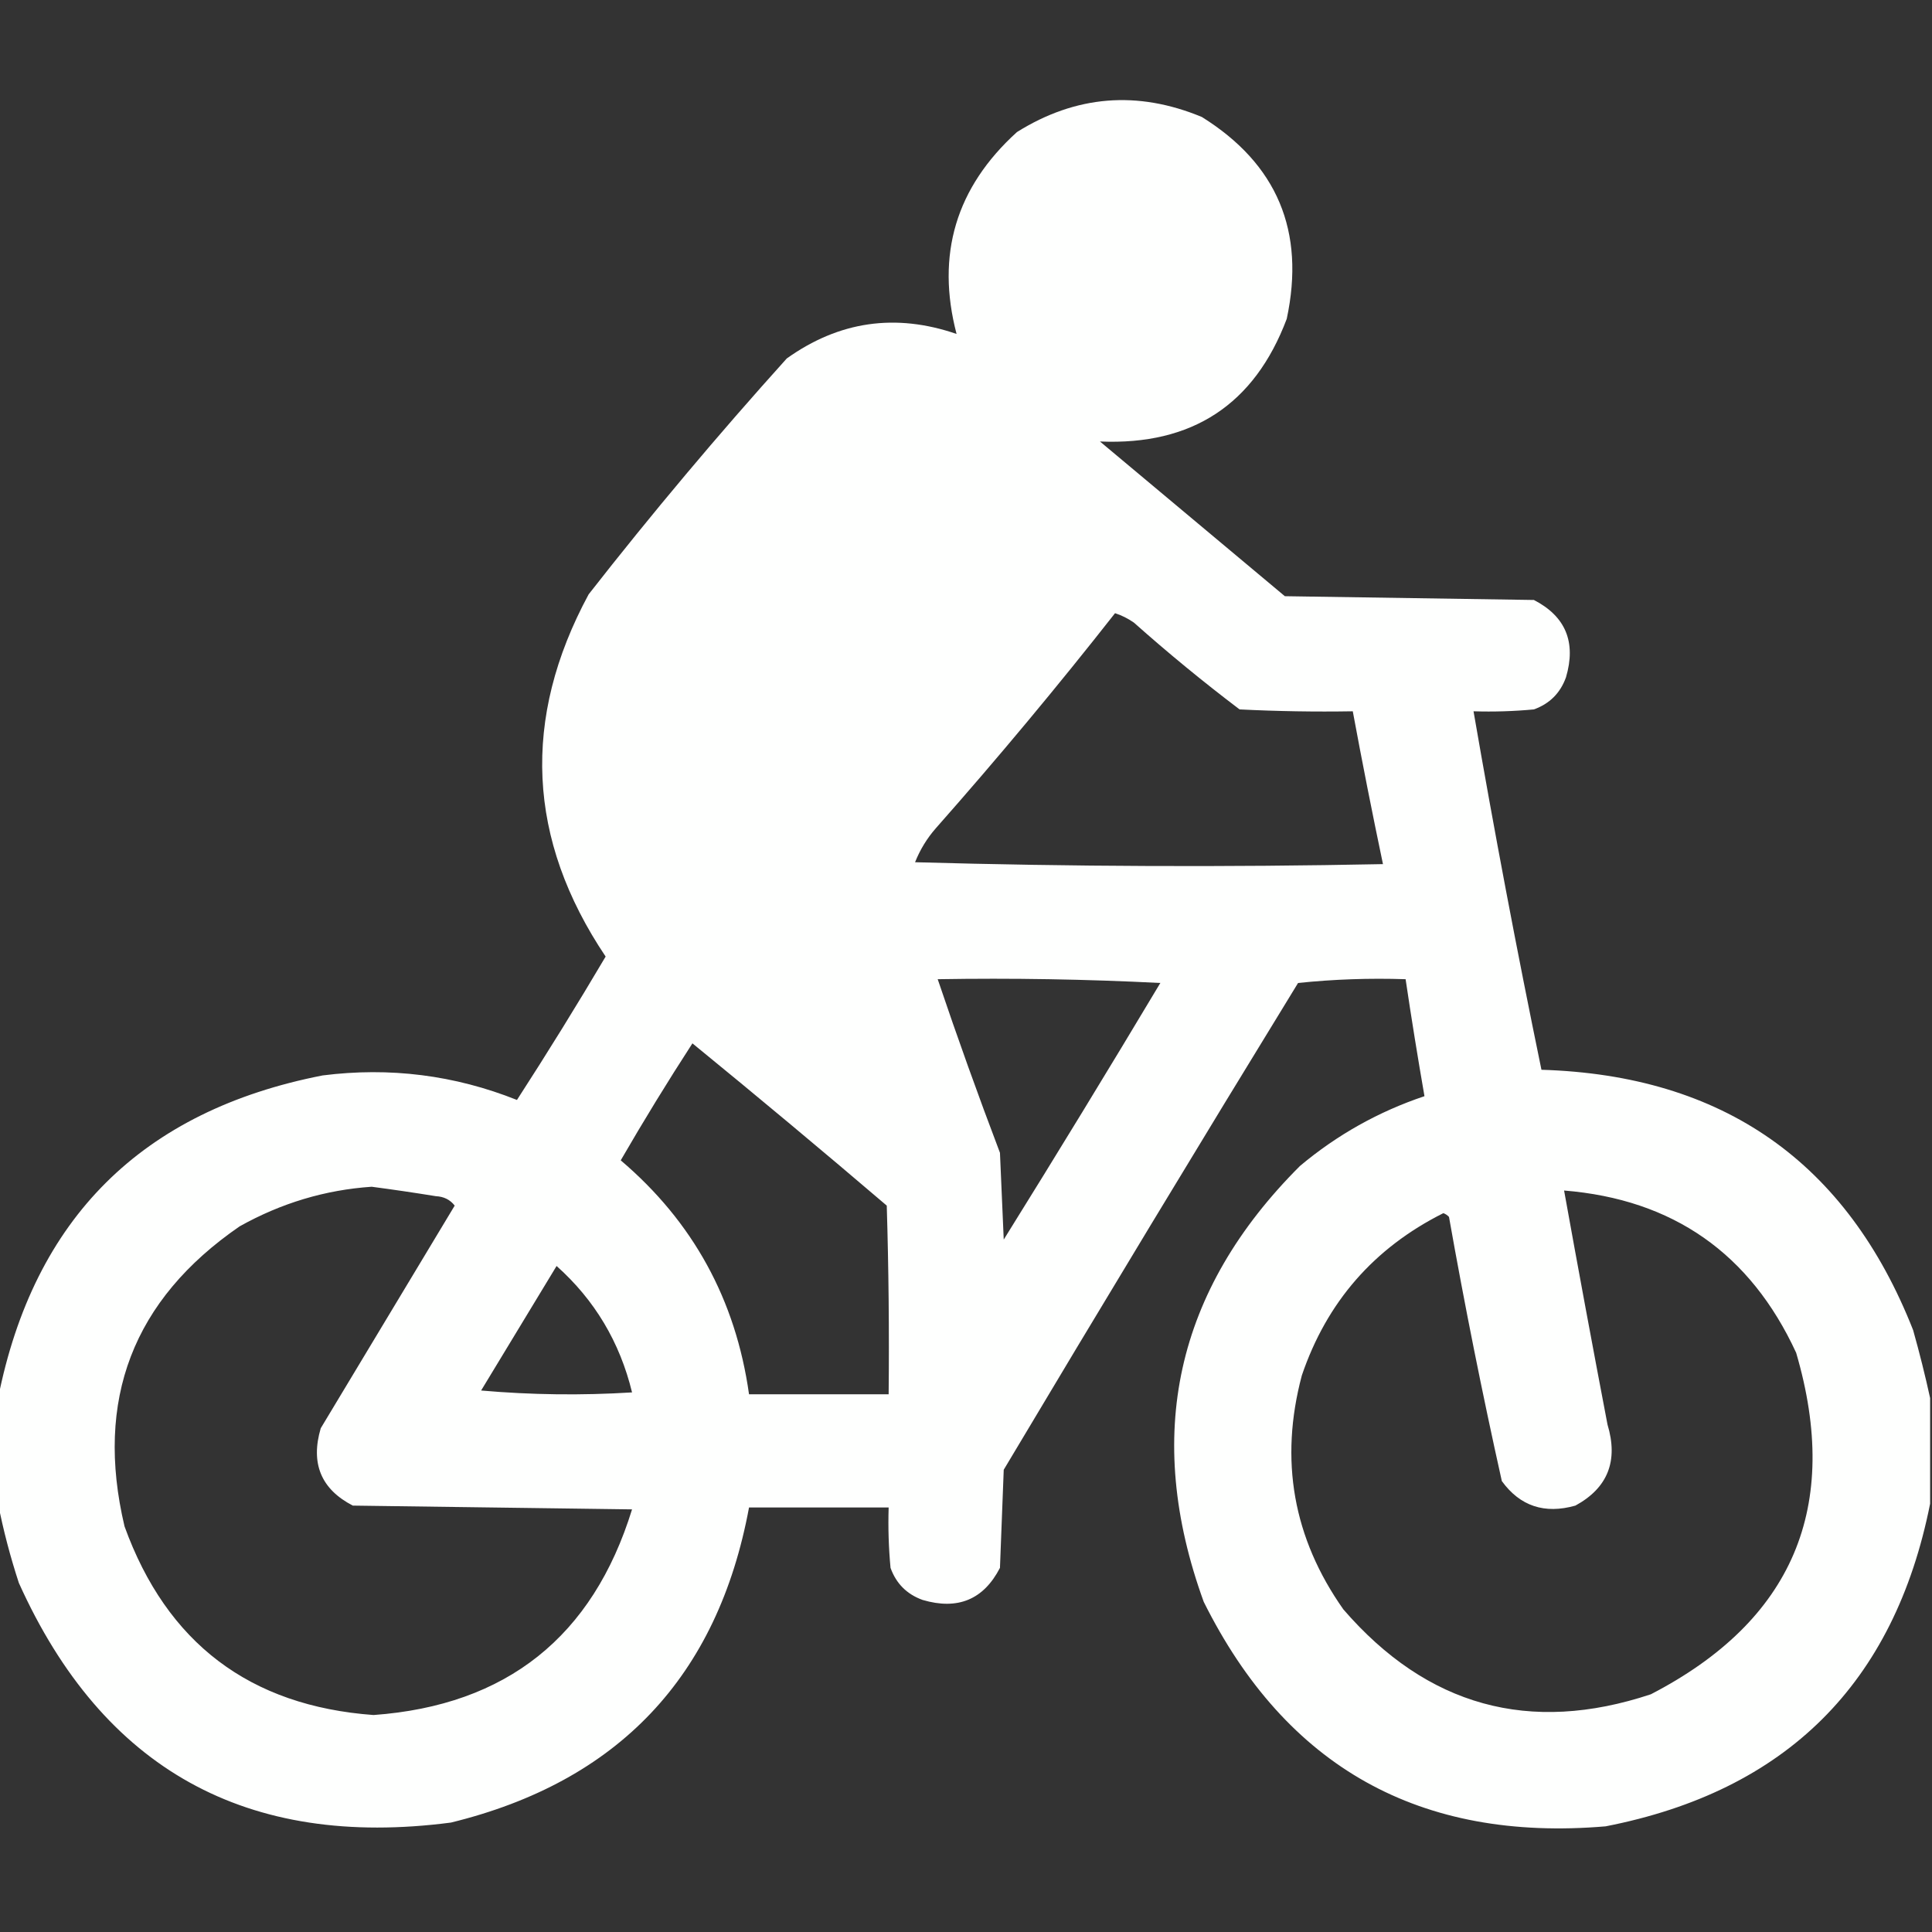 <?xml version="1.0" encoding="UTF-8"?>
<svg xmlns="http://www.w3.org/2000/svg" version="1.1" width="512px" height="512px" style="shape-rendering:geometricPrecision; text-rendering:geometricPrecision; image-rendering:optimizeQuality; fill-rule:evenodd; clip-rule:evenodd" xmlns:xlink="http://www.w3.org/1999/xlink">
<rect width="100%" height="100%" fill="#333333" stroke="none"/>
<g><path style="opacity:1" fill="#fefffe" d="M 511.5,370.5 C 511.5,379.833 511.5,389.167 511.5,398.5C 502.013,446.154 473.346,474.654 425.5,484C 376.337,488.177 340.837,468.344 319,424.5C 303.009,380.441 311.509,341.941 344.5,309C 354.336,300.749 365.336,294.582 377.5,290.5C 375.704,280.187 374.037,269.854 372.5,259.5C 362.917,259.182 353.417,259.515 344,260.5C 317.749,303.334 291.749,346.334 266,389.5C 265.667,398.167 265.333,406.833 265,415.5C 260.652,423.915 253.819,426.748 244.5,424C 240.333,422.5 237.5,419.667 236,415.5C 235.501,410.177 235.334,404.844 235.5,399.5C 223.167,399.5 210.833,399.5 198.5,399.5C 190.186,444.315 163.853,472.149 119.5,483C 65.417,490.051 27.251,468.884 5,419.5C 2.705,412.486 0.872,405.486 -0.5,398.5C -0.5,389.167 -0.5,379.833 -0.5,370.5C 8.987,322.846 37.654,294.346 85.5,285C 103.3,282.742 120.467,284.909 137,291.5C 145.084,279.001 152.917,266.334 160.5,253.5C 139.691,222.485 138.191,190.485 156,157.5C 172.748,136.081 190.248,115.248 208.5,95C 222.352,85.111 237.352,82.944 253.5,88.5C 247.998,67.499 253.332,49.666 269.5,35C 285.091,25.248 301.424,23.915 318.5,31C 338.465,43.446 345.965,61.28 341,84.5C 332.438,107.21 315.938,118.043 291.5,117C 307.833,130.667 324.167,144.333 340.5,158C 362.5,158.333 384.5,158.667 406.5,159C 414.915,163.348 417.748,170.181 415,179.5C 413.5,183.667 410.667,186.5 406.5,188C 401.177,188.499 395.844,188.666 390.5,188.5C 395.986,220.265 401.986,251.932 408.5,283.5C 456.629,284.958 489.462,307.958 507,352.5C 508.71,358.581 510.21,364.581 511.5,370.5 Z M 295.5,162.5 C 297.255,163.072 298.922,163.906 300.5,165C 309.542,173.045 318.876,180.711 328.5,188C 338.494,188.5 348.494,188.666 358.5,188.5C 361.009,202.059 363.676,215.559 366.5,229C 325.163,229.833 283.829,229.667 242.5,228.5C 243.831,225.166 245.665,222.166 248,219.5C 264.421,200.919 280.255,181.919 295.5,162.5 Z M 248.5,259.5 C 268.178,259.167 287.845,259.5 307.5,260.5C 293.865,283.298 280.032,305.965 266,328.5C 265.667,320.833 265.333,313.167 265,305.5C 259.208,290.253 253.708,274.92 248.5,259.5 Z M 183.5,276.5 C 200.794,290.622 217.96,304.955 235,319.5C 235.5,336.163 235.667,352.83 235.5,369.5C 223.167,369.5 210.833,369.5 198.5,369.5C 194.972,344.435 183.638,323.769 164.5,307.5C 170.594,296.972 176.927,286.638 183.5,276.5 Z M 98.5,314.5 C 104.132,315.242 109.798,316.075 115.5,317C 117.619,317.098 119.286,317.931 120.5,319.5C 108.667,339.167 96.833,358.833 85,378.5C 82.252,387.819 85.085,394.652 93.5,399C 118.167,399.333 142.833,399.667 167.5,400C 157.065,433.771 134.231,451.937 99,454.5C 66.195,452.097 44.195,435.431 33,404.5C 25.067,370.953 35.234,344.453 63.5,325C 74.508,318.838 86.174,315.338 98.5,314.5 Z M 414.5,315.5 C 443.348,317.842 463.848,332.175 476,358.5C 487.989,399.344 475.156,429.511 437.5,449C 405.368,459.674 378.201,452.174 356,426.5C 342.688,407.602 339.022,386.935 345,364.5C 351.613,345.052 364.113,330.719 382.5,321.5C 383.086,321.709 383.586,322.043 384,322.5C 388.159,345.963 392.826,369.297 398,392.5C 402.826,399.144 409.326,401.311 417.5,399C 426.084,394.322 428.918,387.156 426,377.5C 422.057,356.841 418.224,336.175 414.5,315.5 Z M 147.5,335.5 C 157.595,344.509 164.262,355.675 167.5,369C 154.154,369.833 140.821,369.666 127.5,368.5C 134.194,357.483 140.86,346.483 147.5,335.5 Z"/></g>
</svg>
